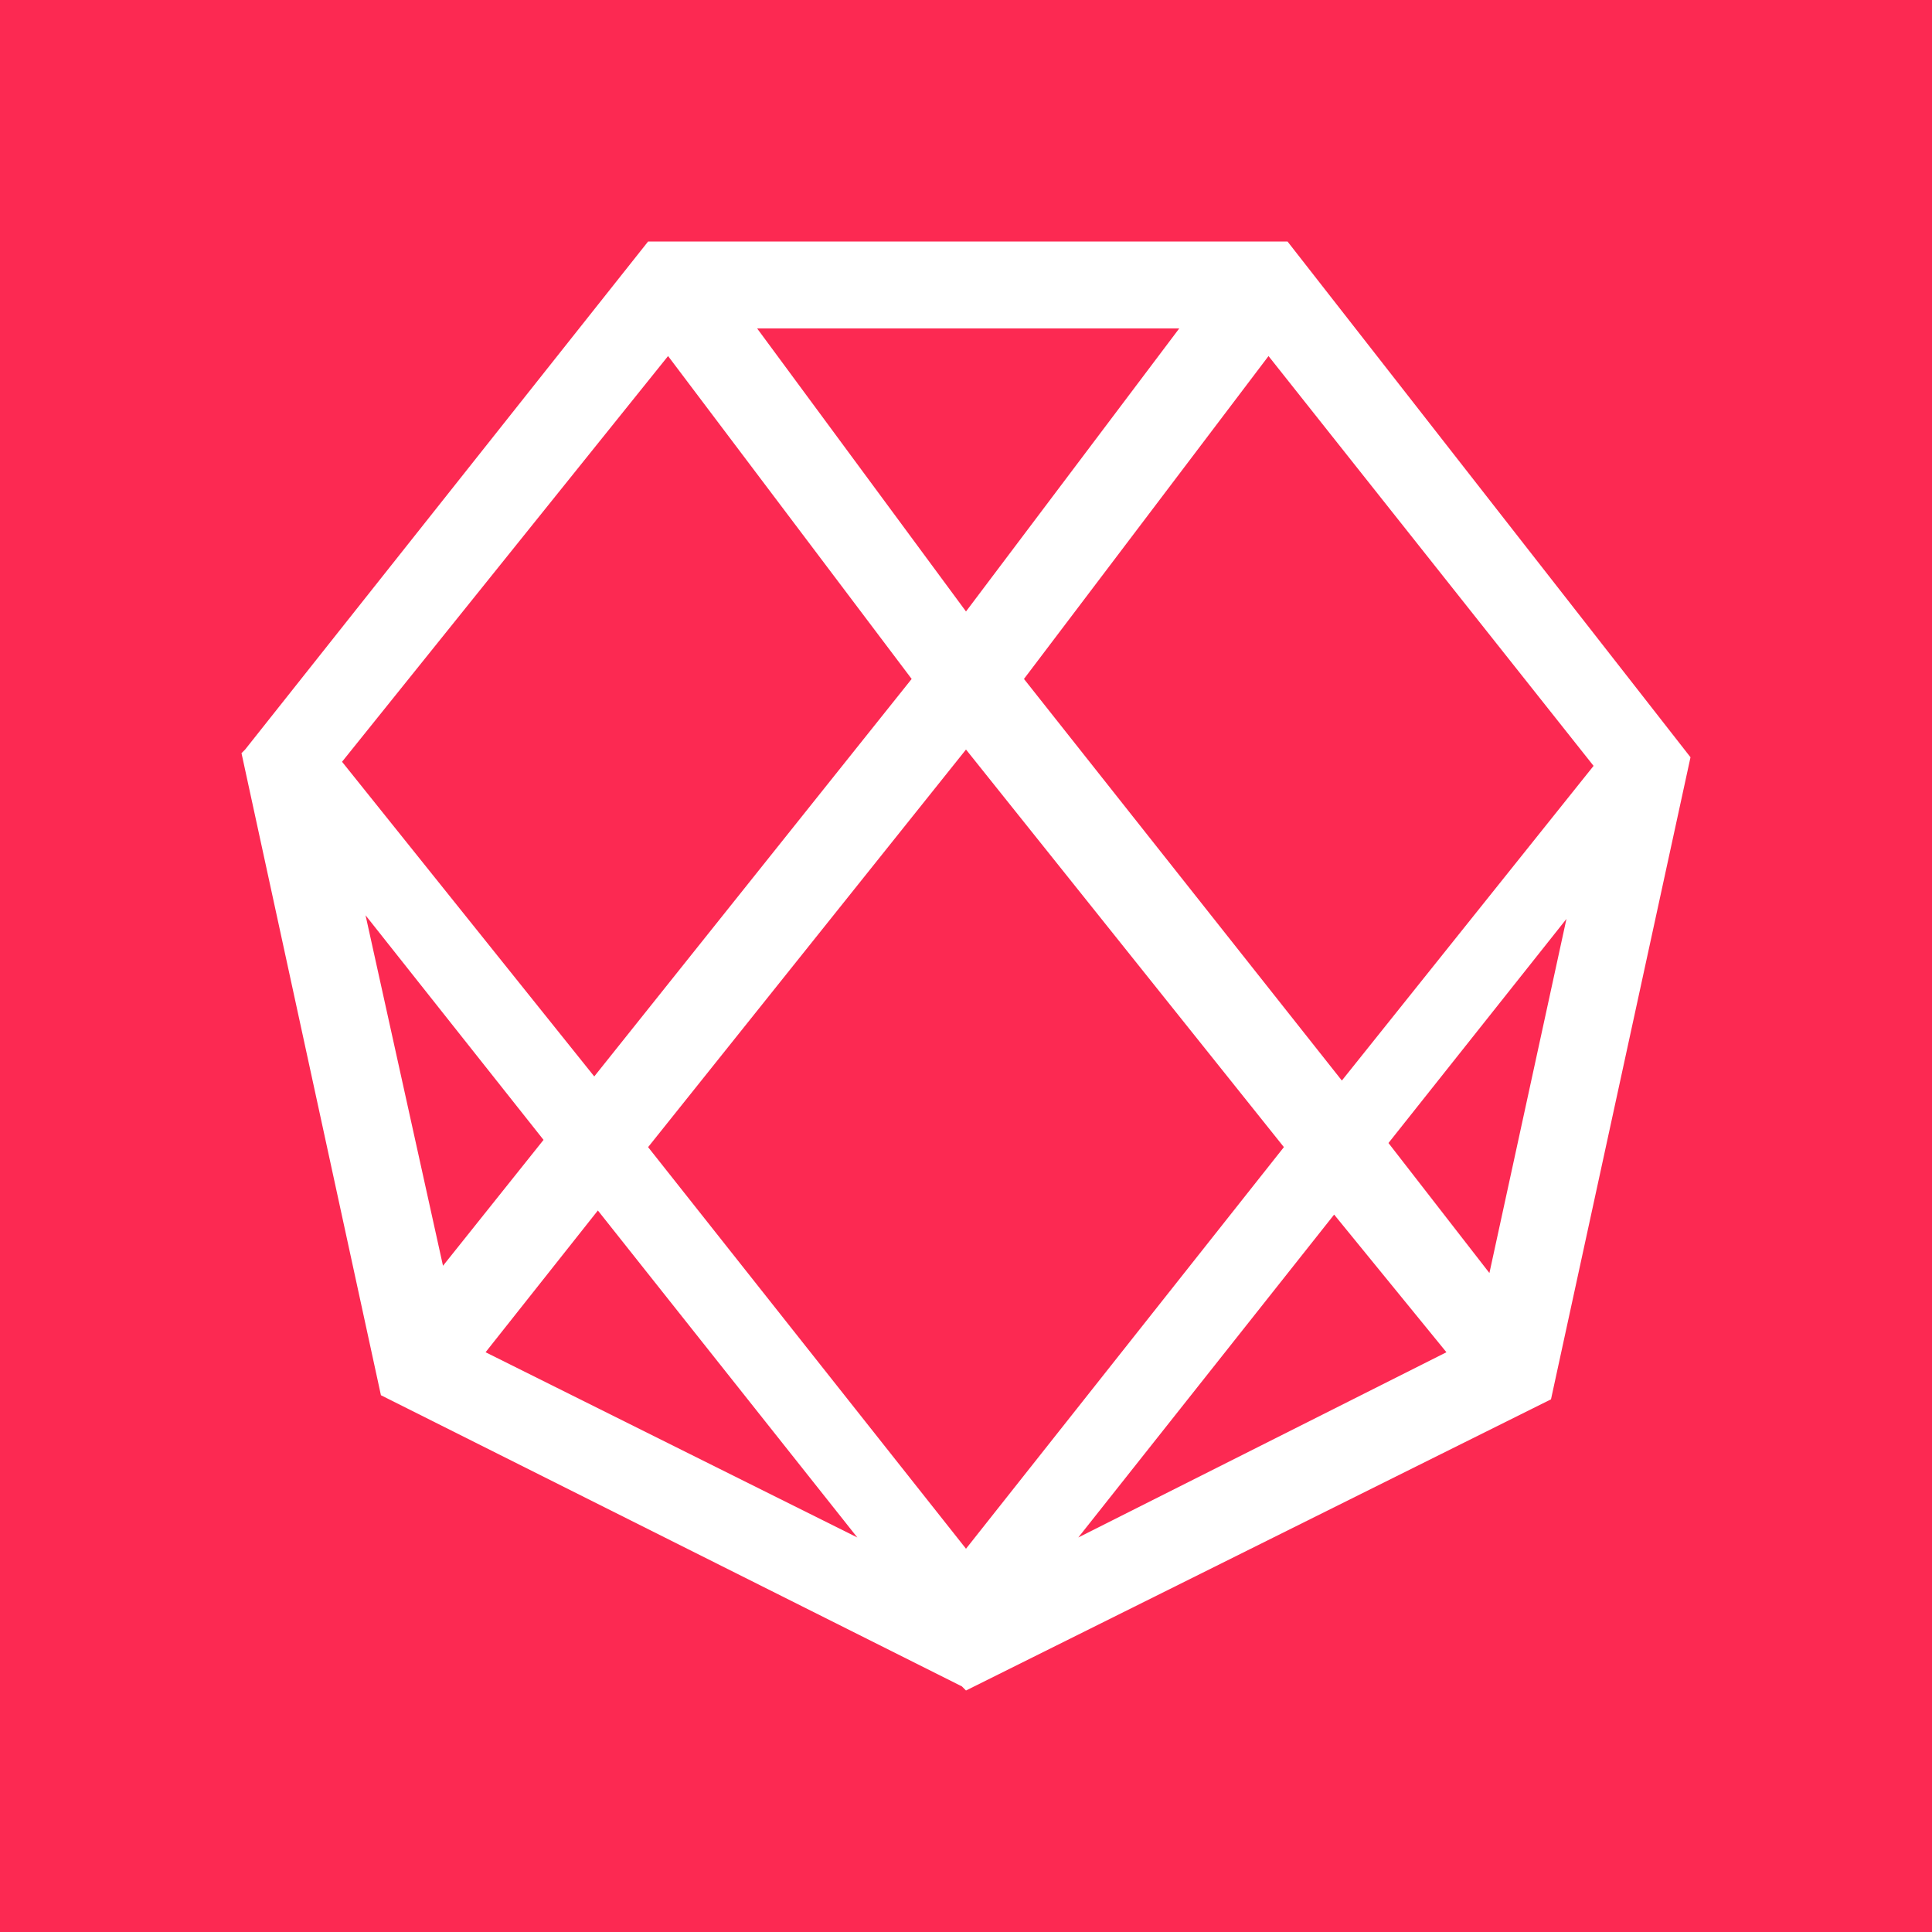 <svg width="24" height="24" viewBox="0 0 24 24" fill="none" xmlns="http://www.w3.org/2000/svg">
<rect x="0" y="0" width="24" height="24" fill="#333333" stroke="none"/>
<g clip-path="url(#clip0_328_40444)">
<path d="M24 0H0V24H24V0Z" fill="#FC2952"/>
<path d="M15.994 3H8.051L3.045 9.311L3 9.356L4.732 17.332L11.949 20.949L12 21L19.267 17.383L21 9.407L15.994 3ZM17.248 14.199L19.459 11.415L18.502 15.814L17.248 14.199ZM7.427 15.037L10.65 19.099L6.032 16.798L7.427 15.037ZM9.401 4.08H14.649L12 7.596L9.401 4.074V4.08ZM12 9.311L15.949 14.25L12 19.239L8.051 14.25L12 9.311ZM7.382 13.372L4.249 9.463L8.299 4.423L11.325 8.434L7.382 13.372ZM16.573 15.088L17.968 16.798L13.395 19.099L16.573 15.088ZM19.796 9.514L16.669 13.423L12.72 8.434L15.758 4.423L19.796 9.514ZM6.752 14.16L5.503 15.724L4.541 11.37L6.752 14.16Z" fill="white"/>
</g>
<defs>
<clipPath id="clip0_328_40444">
<rect width="24" height="24" fill="white"/>
</clipPath>
</defs>
</svg>
